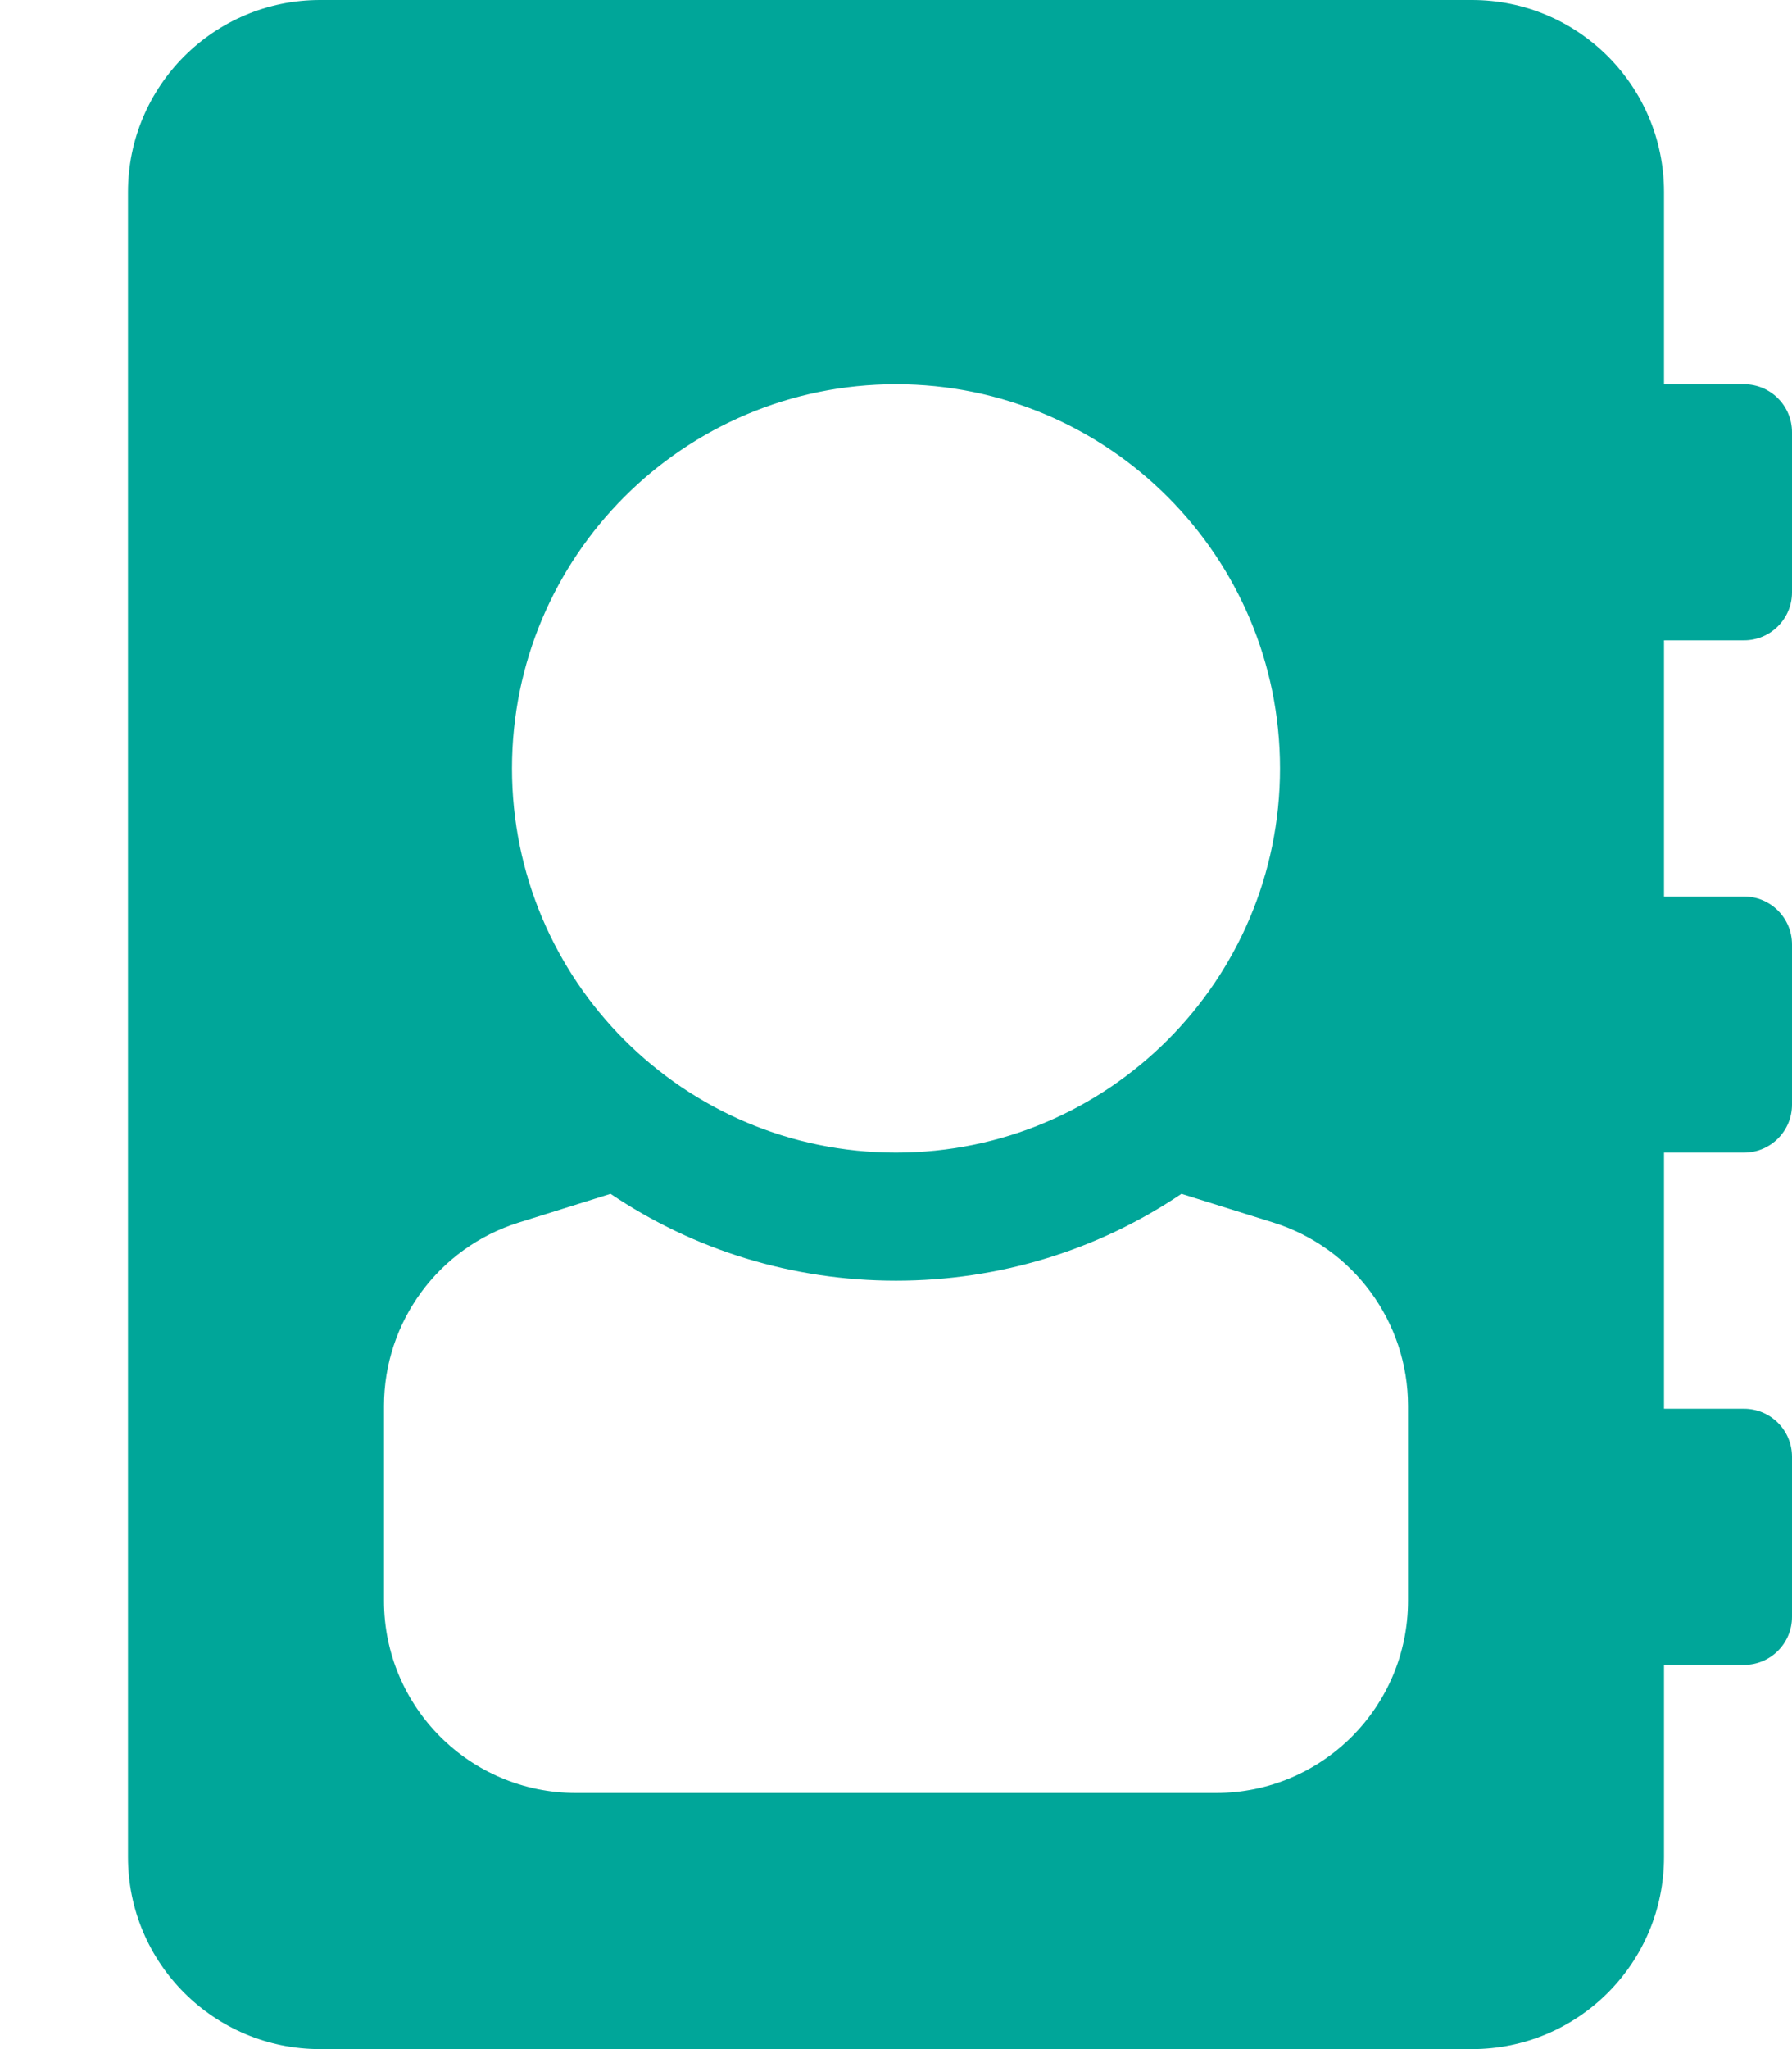 <svg xmlns="http://www.w3.org/2000/svg" viewBox="0 0 448 512"><g fill="#00a699"><path d="M436 160c6.627 0 12-5.373 12-12v-40c0-6.627-5.373-12-12-12h-20V48c0-26.51-21.49-48-48-48H80C53.49 0 32 21.49 32 48v416c0 26.51 21.49 48 48 48h288c26.51 0 48-21.49 48-48v-48h20c6.627 0 12-5.373 12-12v-40c0-6.627-5.373-12-12-12h-20v-64h20c6.627 0 12-5.373 12-12v-40c0-6.627-5.373-12-12-12h-20v-64h20zM224 96c53.019 0 96 42.981 96 96s-42.981 96-96 96-96-42.981-96-96 42.981-96 96-96zm128 304c0 26.51-21.49 48-48 48H144c-26.51 0-48-21.49-48-48v-48.711c0-20.994 13.644-39.553 33.683-45.815l22.954-7.173C173.563 312.413 198.198 320 224 320s50.437-7.587 71.363-21.699l22.954 7.173C338.356 311.736 352 330.295 352 351.289V400z"/></g></svg>